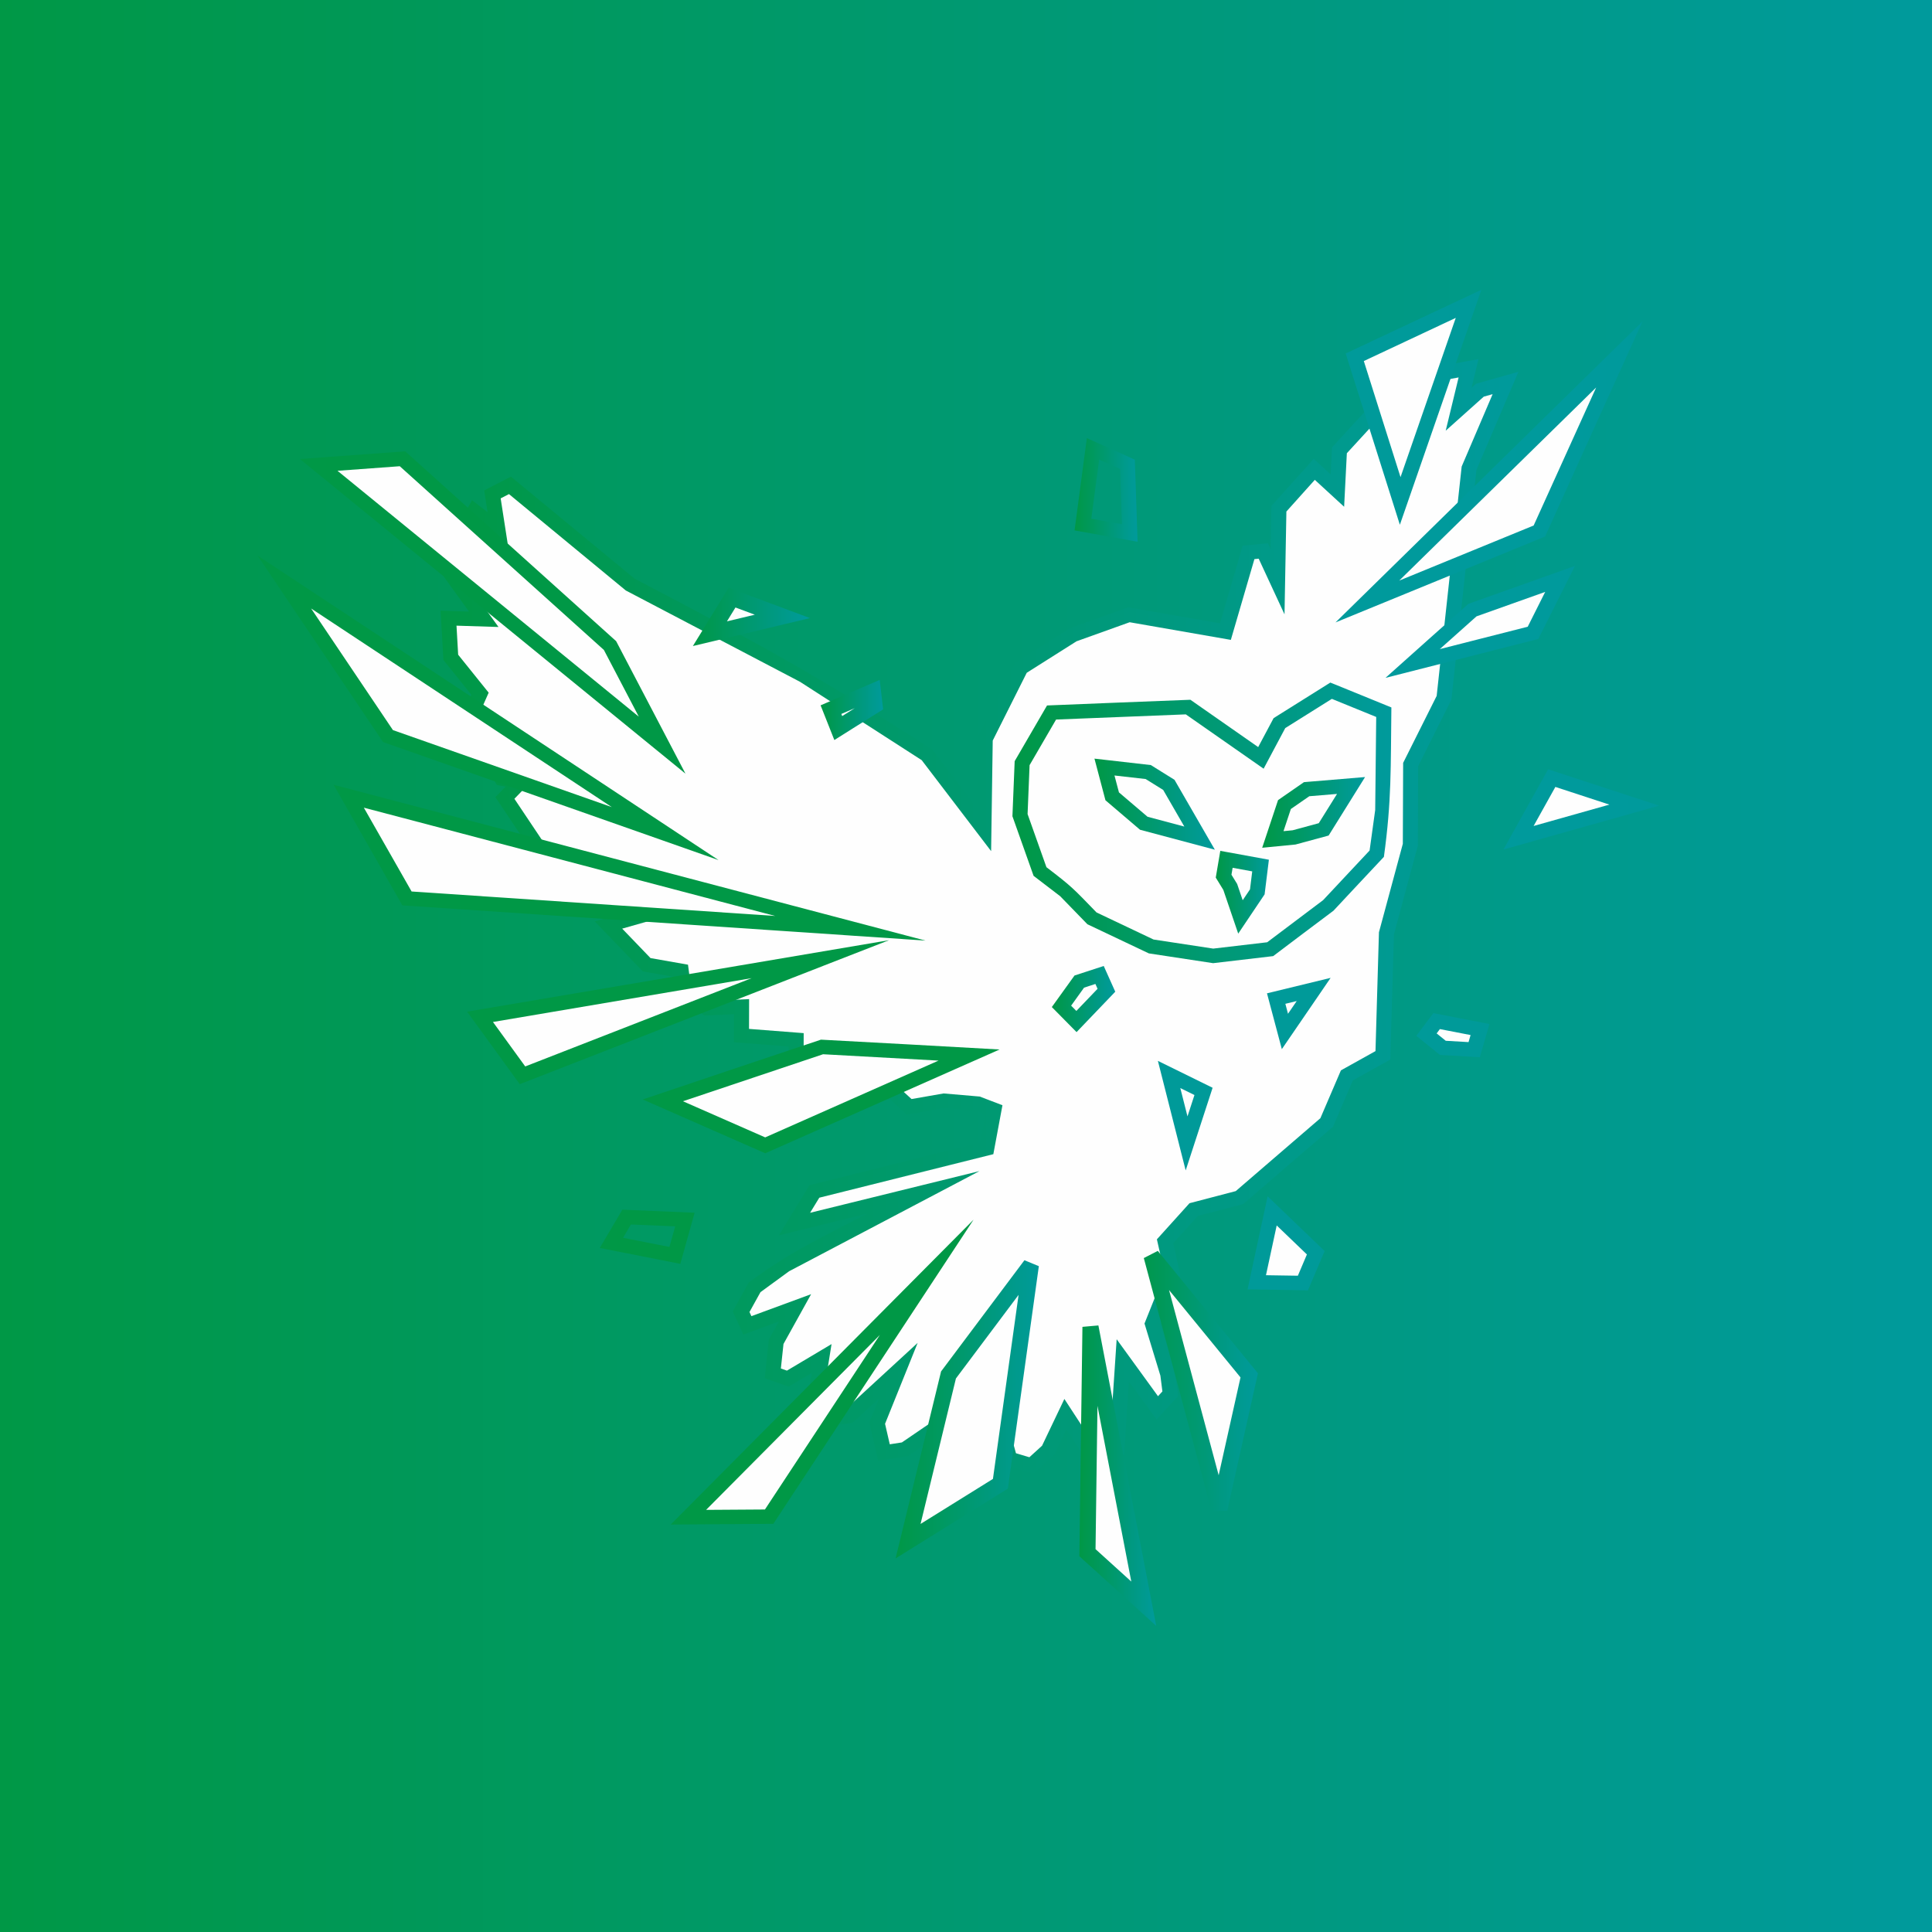 <svg width="120" height="120" viewBox="0 0 120 120" fill="none" xmlns="http://www.w3.org/2000/svg">
<rect x="0" y="0" width="120" height="120" fill="#333333" stroke="none"/>
<rect width="120" height="120" fill="url(#paint0_linear_2047_21185)"/>
<path fill-rule="evenodd" clip-rule="evenodd" d="M31.674 30.148L39.141 36.307L49.928 41.961L57.578 46.886L61.111 51.516L61.193 45.892L63.406 41.48L66.652 39.428L70.12 38.184L76.112 39.228L77.547 34.311L78.467 34.221L79.35 36.127L79.433 31.6L81.63 29.15L83.066 30.47L83.194 27.969L85.133 25.858L87.148 24.735L87.548 26.091L89.462 23.191L91.212 22.875L90.595 25.418L91.918 24.236L93.509 23.787L91.243 29.084L89.689 43.344L87.617 47.485L87.597 52.469L86.113 57.968L85.893 65.548L83.658 66.792L82.401 69.72L76.987 74.384L74.143 75.128L72.363 77.099L72.819 79.123L71.579 82.227L72.535 85.362L72.69 86.567L71.881 87.445L69.74 84.495L69.371 90.018L67.9 90.48L66.174 87.835L65.111 90.063L64.061 91.019L62.718 90.618L62.188 88.706L60.616 90.347L58.925 91.049L58.157 90.117L58.128 88.702L56.202 90.018L54.904 90.216L54.486 88.398L55.804 85.127L52.726 87.957L51.13 88.131L50.689 86.53L51.033 84.378L48.931 85.628L48 85.299L48.209 83.341L49.379 81.232L46.422 82.321L46.033 81.474L46.87 79.96L48.763 78.579L57.356 74.058L49.346 76.03L50.583 74.004L61.29 71.327L61.736 68.929L60.746 68.55L58.632 68.368L56.468 68.747L55.474 67.84L54.373 67.902L52.998 67.927L52.004 66.742L49.447 66.526L49.45 64.585L46.056 64.322L46.059 62.527L43.894 62.619L42.477 61.577L42.311 60.3L40.166 59.922L37.793 57.455L39.085 57.088L36.232 56.021L34.636 54.584L36.007 53.549L33.351 52.542L31.36 49.564L32.327 48.567L31.162 48.358L29.037 44.845L29.815 43.09L27.998 40.828L27.859 38.396L30.047 38.465L28.097 35.769L28.571 34.534L29.401 34.138L28.861 32.87L29.467 31.761L30.922 32.884L30.587 30.709L31.674 30.148Z" fill="#FEFEFE"/>
<path d="M31.978 29.807L39.409 35.937C47.309 40.077 50.684 41.907 57.907 46.557L60.662 50.167L60.726 45.786C61.491 44.247 62.266 42.709 63.04 41.174L66.439 39.025L70.077 37.721L75.776 38.714L77.182 33.894L78.755 33.743L78.92 34.096L78.969 31.43L81.597 28.499L82.648 29.464L82.734 27.789C83.431 27.028 84.127 26.264 84.83 25.508C85.695 25.019 86.566 24.539 87.434 24.056L87.713 25.001L89.176 22.786L91.831 22.306L91.4 24.084L91.68 23.834L94.312 23.093L91.702 29.193L90.147 43.465L88.084 47.587L88.065 52.528L86.58 58.031L86.354 65.811L84.03 67.104L82.793 69.987C80.933 71.582 79.07 73.18 77.221 74.786L74.404 75.523L72.87 77.222L73.307 79.159L72.073 82.247C72.687 84.261 72.939 84.833 73.182 86.711L71.837 88.17L70.121 85.808L69.818 90.349L67.697 91.016L66.237 88.778L65.497 90.329L64.183 91.525L62.331 90.972L61.955 89.614L60.895 90.72L58.781 91.598L57.692 90.276L57.677 89.561L56.385 90.444L54.543 90.726L53.999 88.364L54.609 86.848L52.936 88.387L50.781 88.621L50.211 86.553L50.416 85.273L48.983 86.126L47.499 85.601L47.753 83.206L48.377 82.081L46.172 82.892L45.513 81.456L46.505 79.661C49.175 77.697 50.675 77.06 53.876 75.376L48.379 76.73L50.279 73.616L60.882 70.965L61.209 69.208L60.637 68.99L58.656 68.819L56.318 69.229L55.3 68.299C54.446 68.347 53.635 68.363 52.778 68.379L51.765 67.173L48.98 66.936L48.982 64.999L45.587 64.736L45.59 62.995L43.744 63.074L42.035 61.818L41.887 60.681L39.927 60.335L36.939 57.229L37.642 57.029L35.979 56.407L33.919 54.554L35.077 53.678L33.039 52.906L30.77 49.512L31.406 48.857L30.865 48.759L28.515 44.876L29.278 43.154L27.54 40.989L27.366 37.931L29.134 37.987L27.575 35.831L28.196 34.209L28.805 33.919L28.347 32.846L29.318 31.068L30.283 31.813L30.074 30.462L31.736 29.605L31.978 29.806V29.807ZM38.836 36.648L31.613 30.689L31.097 30.955L31.562 33.955L29.616 32.453L29.375 32.895L29.998 34.355L28.947 34.856L28.621 35.706L30.962 38.943L28.354 38.861L28.457 40.665L30.352 43.023L29.558 44.815L31.459 47.955L33.248 48.276L31.95 49.614L33.664 52.176L36.936 53.417L35.352 54.614L36.486 55.633L40.528 57.144L38.645 57.679L40.404 59.508L42.733 59.919L42.918 61.335L44.044 62.164L46.528 62.057L46.523 63.907L49.918 64.17L49.914 66.113L52.242 66.311L53.219 67.474L54.348 67.453L55.651 67.379L56.618 68.264L58.609 67.916L60.855 68.109L62.264 68.648L61.698 71.688L50.888 74.391L50.315 75.329L60.836 72.738L49.017 78.957L47.235 80.257L46.552 81.491L46.671 81.749L50.38 80.384L48.664 83.477L48.501 84.999L48.878 85.132L51.649 83.484L51.165 86.509L51.477 87.642L52.515 87.53L56.997 83.409L54.972 88.435L55.265 89.708L56.017 89.592L58.576 87.845L58.619 89.958L59.067 90.502L60.336 89.975L62.421 87.8L63.103 90.263L63.937 90.512L64.724 89.796L66.11 86.892L68.102 89.946L68.924 89.688L69.358 83.183L71.926 86.721L72.199 86.424L72.074 85.444L71.087 82.207L72.333 79.088L71.857 76.977L73.882 74.734L76.754 73.982L82.011 69.454L83.287 66.482L85.434 65.286L85.649 57.905L87.132 52.411L87.152 47.383L89.234 43.224L90.787 28.977L92.71 24.482L92.16 24.636L89.795 26.752L90.596 23.444L89.75 23.596L87.384 27.181L86.864 25.415L85.437 26.211L83.655 28.151L83.486 31.476L81.665 29.804L79.9 31.772L79.783 38.157L78.18 34.701L77.914 34.727L76.45 39.744L70.166 38.648L66.866 39.831L63.773 41.787L61.66 45.998L61.56 52.865L57.249 47.215L49.687 42.346L38.874 36.678L38.839 36.65L38.836 36.648Z" fill="url(#paint1_linear_2047_21185)"/>
<path d="M85.479 44.531L82.724 43.408L79.829 45.223L78.486 47.745L73.653 44.371L65.595 44.692L63.949 47.525L63.825 50.564L64.996 53.863C66.605 55.094 66.637 55.158 68.109 56.675L71.648 58.355L75.355 58.919L78.707 58.526L82.18 55.91L85.068 52.828L85.416 50.311L85.479 44.533V44.531ZM82.86 42.488L86.421 43.94C86.375 47.726 86.439 49.704 85.956 53.222C84.911 54.335 83.864 55.448 82.824 56.566C81.572 57.501 80.325 58.444 79.079 59.386C77.836 59.53 76.592 59.674 75.35 59.824L71.357 59.217L67.541 57.407L65.851 55.666L64.198 54.4L62.884 50.699L63.023 47.277L65.033 43.818C68.001 43.698 70.969 43.576 73.938 43.464L78.148 46.403L79.106 44.605L82.629 42.396L82.86 42.49V42.488Z" fill="url(#paint2_linear_2047_21185)"/>
<path d="M83.045 49.312L81.323 49.455L80.178 50.248L79.72 51.625L80.288 51.57L81.911 51.13L83.045 49.313V49.312ZM81.116 48.57L84.787 48.264L82.523 51.897L80.468 52.454L78.397 52.656L79.382 49.696L80.991 48.581L81.117 48.571L81.116 48.57Z" fill="url(#paint3_linear_2047_21185)"/>
<path d="M68.656 47.197L71.481 47.52L72.95 48.435L75.457 52.776C73.908 52.363 72.36 51.947 70.81 51.538L68.662 49.706L67.979 47.12L68.655 47.197H68.656ZM71.159 48.387L69.222 48.167L69.5 49.217L71.276 50.73L73.561 51.339L72.248 49.065L71.159 48.387V48.387Z" fill="url(#paint4_linear_2047_21185)"/>
<path d="M77.778 54.123L76.561 53.9L76.488 54.33L76.841 54.903L77.186 55.916L77.64 55.24L77.778 54.124V54.123ZM76.263 52.933L78.813 53.399L78.547 55.55L76.908 57.989L75.983 55.274L75.513 54.508L75.795 52.848L76.265 52.934L76.263 52.933Z" fill="url(#paint5_linear_2047_21185)"/>
<path fill-rule="evenodd" clip-rule="evenodd" d="M94.318 52.035L96.382 48.33L101.509 50.008L94.318 52.035Z" fill="#FEFEFE"/>
<path d="M93.906 51.824L96.157 47.782L103.054 50.04L93.382 52.766L93.907 51.823L93.906 51.824ZM96.606 48.878L95.255 51.303L99.962 49.976L96.606 48.877V48.878Z" fill="#009A9C"/>
<path d="M45.471 37.12L48.596 38.285L44.094 39.36L45.471 37.12Z" fill="#FEFEFE" stroke="url(#paint6_linear_2047_21185)"/>
<path d="M77.591 85.425L75.738 93.727L71.527 78.011L77.591 85.425Z" fill="#FEFEFE" stroke="url(#paint7_linear_2047_21185)"/>
<path d="M67.543 96.44L67.732 82.42L71.041 99.61L67.543 96.44Z" fill="#FEFEFE" stroke="url(#paint8_linear_2047_21185)"/>
<path d="M58.913 85.4L64.029 78.575L62.136 92.16L56.402 95.725L58.913 85.4Z" fill="#FEFEFE" stroke="url(#paint9_linear_2047_21185)"/>
<path fill-rule="evenodd" clip-rule="evenodd" d="M57.561 79.335L47.772 94.202L42.759 94.236L57.561 79.335Z" fill="#FEFEFE"/>
<path d="M57.956 79.574L48.032 94.648L41.66 94.691L60.471 75.755L57.956 79.574V79.574ZM47.512 93.756L54.65 82.917L43.857 93.781L47.512 93.757V93.756Z" fill="#009846"/>
<path fill-rule="evenodd" clip-rule="evenodd" d="M60.191 65.529L47.529 71.139L41.17 68.344L51.056 65.027L60.191 65.529Z" fill="#FEFEFE"/>
<path d="M60.387 65.938L47.531 71.632L39.921 68.29C43.61 67.051 47.297 65.802 50.99 64.575C54.689 64.768 58.388 64.981 62.086 65.186L60.387 65.939V65.938ZM47.528 70.645L58.295 65.876L51.122 65.481L42.419 68.401L47.527 70.645H47.528Z" fill="#009846"/>
<path fill-rule="evenodd" clip-rule="evenodd" d="M41.315 51.777L24.098 45.719L17.662 36.152L41.315 51.777Z" fill="#FEFEFE"/>
<path d="M41.154 52.198L23.79 46.089L16 34.509L44.63 53.422L41.154 52.198ZM24.406 45.348L38.002 50.132L19.324 37.794L24.406 45.348Z" fill="#009846"/>
<path fill-rule="evenodd" clip-rule="evenodd" d="M52.818 57.657L25.278 55.802L21.661 49.454L52.818 57.657Z" fill="#FEFEFE"/>
<path d="M52.786 58.105L24.991 56.234L20.722 48.744L57.486 58.422L52.786 58.106V58.105ZM25.565 55.372L48.148 56.892L22.599 50.166L25.565 55.372V55.372Z" fill="#009846"/>
<path fill-rule="evenodd" clip-rule="evenodd" d="M50.954 59.576L32.453 66.79L29.817 63.156L50.954 59.576Z" fill="#FEFEFE"/>
<path d="M51.13 59.992L32.283 67.341L29.013 62.836L55.223 58.396L51.13 59.991V59.992ZM32.624 66.238L46.686 60.755L30.619 63.477L32.623 66.238H32.624Z" fill="#009846"/>
<path fill-rule="evenodd" clip-rule="evenodd" d="M41.126 46.284L19.795 28.876L24.999 28.496L37.888 40.096L41.126 46.284Z" fill="#FEFEFE"/>
<path d="M40.823 46.624L18.628 28.511L25.169 28.033L38.269 39.823C39.701 42.568 41.139 45.311 42.576 48.054L40.825 46.624H40.823ZM20.962 29.241L39.678 44.514L37.509 40.37L24.83 28.958L20.962 29.242V29.241Z" fill="#009846"/>
<path fill-rule="evenodd" clip-rule="evenodd" d="M84.929 37.361L95.613 32.984L100.58 22.015L84.929 37.361Z" fill="#FEFEFE"/>
<path d="M86.908 36.062L95.258 32.64L99.141 24.067L86.908 36.062ZM95.796 33.396L82.951 38.66L102.021 19.961C100.002 24.415 97.978 28.868 95.968 33.326L95.797 33.396H95.796Z" fill="#009A9C"/>
<path fill-rule="evenodd" clip-rule="evenodd" d="M91.214 18.872L84.146 22.19L86.969 31.116L91.214 18.872Z" fill="#FEFEFE"/>
<path d="M90.419 19.744L84.709 22.425L86.989 29.637L90.42 19.744H90.419ZM83.94 21.788L92.01 18L86.948 32.595L83.583 21.956L83.94 21.788V21.788Z" fill="#009A9A"/>
<path fill-rule="evenodd" clip-rule="evenodd" d="M87.742 41.21L95.217 39.308L96.901 35.957L91.455 37.896L87.742 41.21Z" fill="#FEFEFE"/>
<path d="M89.43 40.317L94.89 38.927L95.975 36.764L91.707 38.284L89.43 40.316V40.317ZM95.337 39.742L86.054 42.104C87.77 40.572 89.483 39.034 91.204 37.507C93.41 36.718 95.618 35.935 97.825 35.149L95.546 39.688L95.336 39.741L95.337 39.742Z" fill="#009A9C"/>
<path d="M68.089 27.473L70.486 28.552L70.656 33.65L66.743 32.944L67.507 27.213L68.087 27.474L68.089 27.473ZM69.57 29.128L68.273 28.545L67.784 32.218L69.684 32.561L69.57 29.128Z" fill="url(#paint10_linear_2047_21185)"/>
<path d="M37.569 76.978L38.656 75.136L43.144 75.324L42.255 78.499L37.253 77.513L37.569 76.978ZM39.187 76.055L38.699 76.882L41.579 77.45L41.938 76.171L39.187 76.056V76.055Z" fill="#009846"/>
<path fill-rule="evenodd" clip-rule="evenodd" d="M78.06 79.645L79.015 75.211L81.724 77.81L80.927 79.691L78.06 79.645Z" fill="#FEFEFE"/>
<path d="M77.602 79.555L78.734 74.305L82.276 77.705L81.241 80.145L77.49 80.084L77.603 79.555H77.602ZM79.298 76.116L78.632 79.206L80.613 79.237L81.174 77.916L79.298 76.115V76.116Z" fill="#009A99"/>
<path fill-rule="evenodd" clip-rule="evenodd" d="M88.601 64.264L89.23 63.424L91.926 63.949L91.564 65.199L89.618 65.086L88.601 64.264Z" fill="#FEFEFE"/>
<path d="M88.222 64.002L89.027 62.927L92.511 63.605L91.914 65.668L89.438 65.524L87.97 64.338L88.223 64.001L88.222 64.002ZM89.433 63.92L89.233 64.188L89.799 64.645L91.214 64.727L91.34 64.289L89.433 63.919V63.92Z" fill="#009A99"/>
<path d="M68.726 60.381L69.271 61.597L66.867 64.106L65.331 62.55L66.74 60.591L68.555 59.999L68.726 60.382V60.381ZM68.172 61.417L68.037 61.115L67.333 61.345L66.53 62.463L66.854 62.792L68.171 61.417H68.172Z" fill="url(#paint11_linear_2047_21185)"/>
<path d="M51.613 44.077L54.221 42.955L54.319 43.804L52.066 45.221L51.613 44.077Z" fill="#FEFEFE" stroke="url(#paint12_linear_2047_21185)"/>
<path d="M73.246 71.124L71.919 65.893L75.317 67.563L73.645 72.697L73.245 71.124H73.246ZM73.311 67.582L73.757 69.341L74.19 68.014L73.312 67.582H73.311Z" fill="#009A99"/>
<path d="M80 62.967L80.542 62.176L79.836 62.348L80 62.968V62.967ZM81.987 61.703L79.617 65.164L78.695 61.697L82.647 60.737L81.987 61.703V61.703Z" fill="#009A99"/>
<defs>
<linearGradient id="paint0_linear_2047_21185" x1="-0.002" y1="60.001" x2="119.998" y2="60.001" gradientUnits="userSpaceOnUse">
<stop stop-color="#009846"/>
<stop offset="1" stop-color="#009A9C"/>
</linearGradient>
<linearGradient id="paint1_linear_2047_21185" x1="27.365" y1="56.953" x2="94.311" y2="56.953" gradientUnits="userSpaceOnUse">
<stop stop-color="#009846"/>
<stop offset="1" stop-color="#009A9C"/>
</linearGradient>
<linearGradient id="paint2_linear_2047_21185" x1="62.884" y1="51.11" x2="86.42" y2="51.11" gradientUnits="userSpaceOnUse">
<stop stop-color="#009846"/>
<stop offset="1" stop-color="#009A9C"/>
</linearGradient>
<linearGradient id="paint3_linear_2047_21185" x1="78.397" y1="50.46" x2="84.787" y2="50.46" gradientUnits="userSpaceOnUse">
<stop stop-color="#009846"/>
<stop offset="1" stop-color="#009A9C"/>
</linearGradient>
<linearGradient id="paint4_linear_2047_21185" x1="67.979" y1="49.948" x2="75.456" y2="49.948" gradientUnits="userSpaceOnUse">
<stop stop-color="#009846"/>
<stop offset="1" stop-color="#009A9C"/>
</linearGradient>
<linearGradient id="paint5_linear_2047_21185" x1="75.513" y1="55.418" x2="78.813" y2="55.418" gradientUnits="userSpaceOnUse">
<stop stop-color="#009846"/>
<stop offset="1" stop-color="#009A9C"/>
</linearGradient>
<linearGradient id="paint6_linear_2047_21185" x1="43.037" y1="38.317" x2="50.309" y2="38.317" gradientUnits="userSpaceOnUse">
<stop stop-color="#009846"/>
<stop offset="1" stop-color="#009A9C"/>
</linearGradient>
<linearGradient id="paint7_linear_2047_21185" x1="70.442" y1="85.86" x2="78.132" y2="85.86" gradientUnits="userSpaceOnUse">
<stop stop-color="#009846"/>
<stop offset="1" stop-color="#009A9C"/>
</linearGradient>
<linearGradient id="paint8_linear_2047_21185" x1="67.04" y1="89.254" x2="71.815" y2="89.254" gradientUnits="userSpaceOnUse">
<stop stop-color="#009846"/>
<stop offset="1" stop-color="#009A9C"/>
</linearGradient>
<linearGradient id="paint9_linear_2047_21185" x1="55.627" y1="86.76" x2="64.792" y2="86.76" gradientUnits="userSpaceOnUse">
<stop stop-color="#009846"/>
<stop offset="1" stop-color="#009A9C"/>
</linearGradient>
<linearGradient id="paint10_linear_2047_21185" x1="66.743" y1="30.432" x2="70.655" y2="30.432" gradientUnits="userSpaceOnUse">
<stop stop-color="#009846"/>
<stop offset="1" stop-color="#009A9C"/>
</linearGradient>
<linearGradient id="paint11_linear_2047_21185" x1="65.331" y1="62.052" x2="69.271" y2="62.052" gradientUnits="userSpaceOnUse">
<stop stop-color="#009846"/>
<stop offset="1" stop-color="#009A9C"/>
</linearGradient>
<linearGradient id="paint12_linear_2047_21185" x1="50.969" y1="44.097" x2="54.852" y2="44.097" gradientUnits="userSpaceOnUse">
<stop stop-color="#009846"/>
<stop offset="1" stop-color="#009A9C"/>
</linearGradient>
</defs>
</svg>

